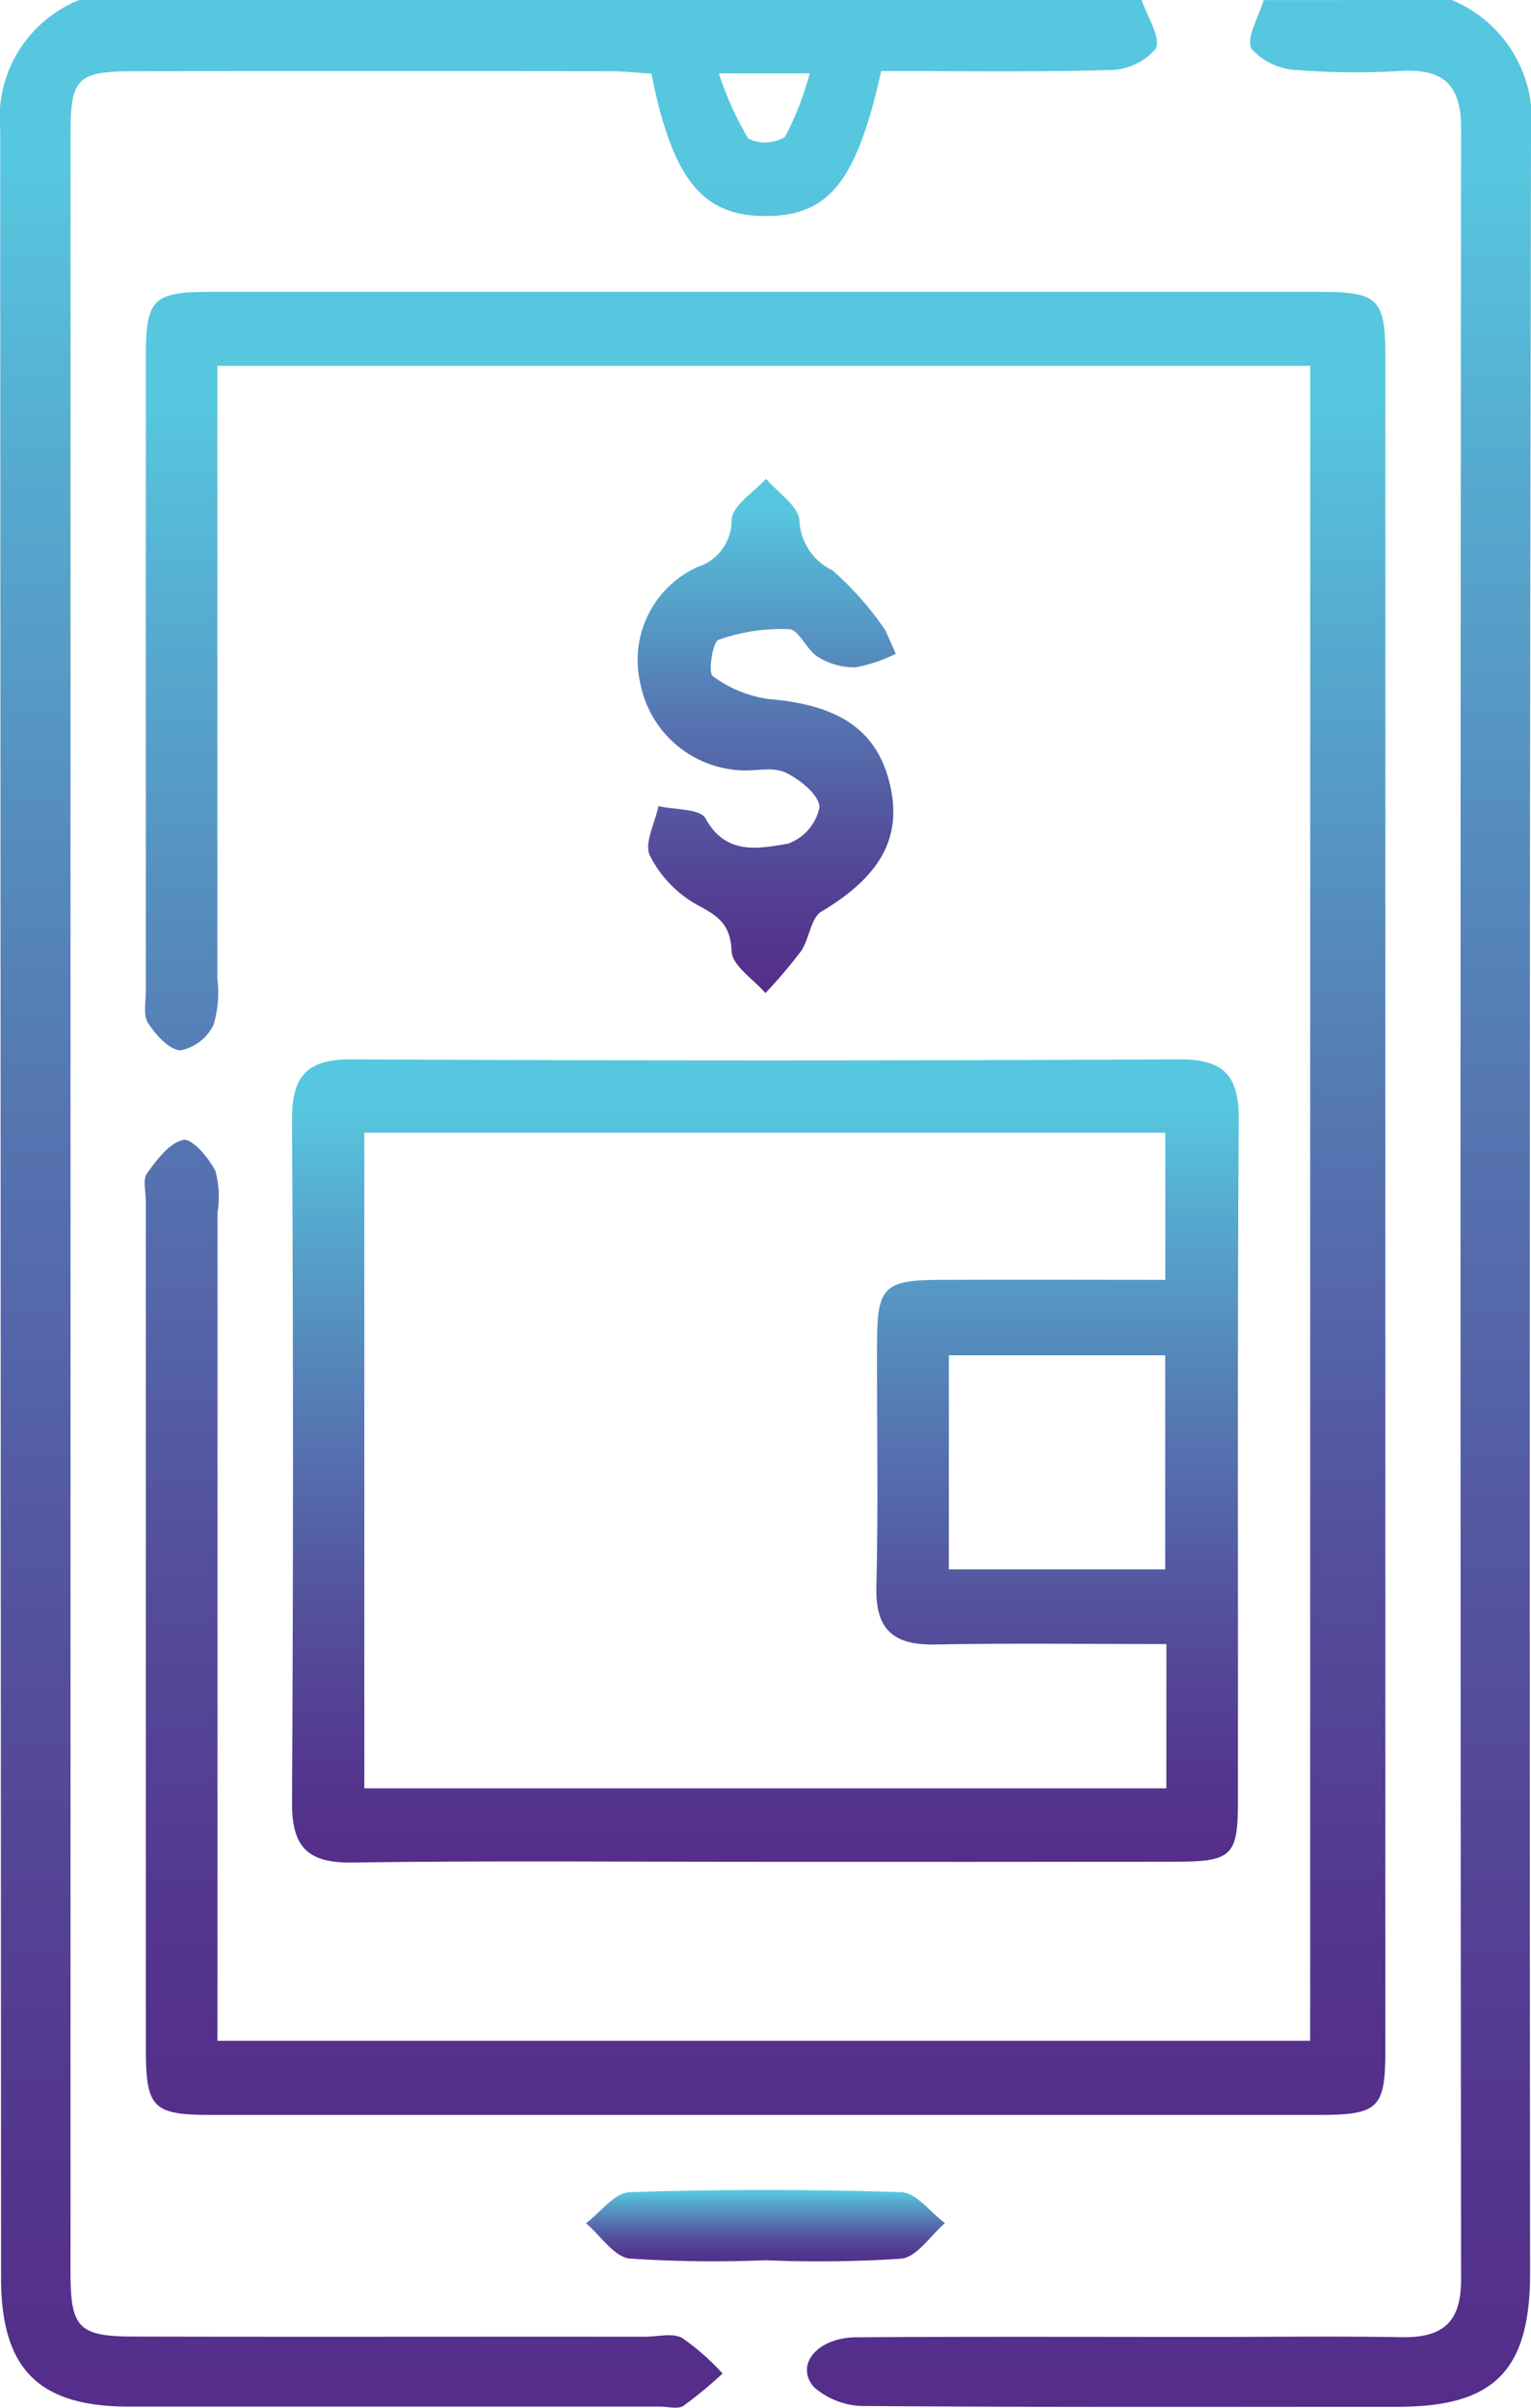 <svg xmlns="http://www.w3.org/2000/svg" xmlns:xlink="http://www.w3.org/1999/xlink" width="43.352" height="68.179" viewBox="0 0 43.352 68.179">
  <defs>
    <linearGradient id="linear-gradient" x1="0.5" y1="1" x2="0.5" gradientUnits="objectBoundingBox">
      <stop offset="0" stop-color="#542e8a"/>
      <stop offset="0.116" stop-color="#54378f"/>
      <stop offset="0.307" stop-color="#544f9c"/>
      <stop offset="0.548" stop-color="#5577b2"/>
      <stop offset="0.827" stop-color="#56aed1"/>
      <stop offset="0.941" stop-color="#57c7df"/>
      <stop offset="1" stop-color="#57c7df"/>
    </linearGradient>
    <linearGradient id="linear-gradient-6" x1="0.5" y1="1" x2="0.5" y2="0" xlink:href="#linear-gradient"/>
  </defs>
  <g id="Group_3637" data-name="Group 3637" transform="translate(-202.374 -1823.487)">
    <path id="Path_6668" data-name="Path 6668" d="M234.7,1823.487c.155.47.554,1.062.4,1.378a1.728,1.728,0,0,1-1.319.606c-2.162.062-4.327.027-6.454.027-.7,3.14-1.486,4.1-3.26,4.106-1.8.009-2.649-1.028-3.248-4.031-.365-.023-.754-.068-1.144-.069q-6.72-.008-13.441,0c-1.684,0-1.862.175-1.863,1.8q0,30.276,0,60.551c0,1.539.236,1.789,1.766,1.793,4.835.012,9.67,0,14.506.005.354,0,.777-.116,1.049.036a6.687,6.687,0,0,1,1.141,1.006,11.7,11.7,0,0,1-1.108.916c-.156.1-.433.021-.655.021q-7.518,0-15.037,0c-2.564,0-3.628-1.058-3.629-3.648q-.011-30.408-.025-60.817a3.6,3.6,0,0,1,2.242-3.682Zm-11.972,2.077a9.271,9.271,0,0,0,.833,1.847,1.091,1.091,0,0,0,1.04-.047,8.486,8.486,0,0,0,.7-1.8Z" fill="url(#linear-gradient)"/>
    <path id="Path_6669" data-name="Path 6669" d="M243.482,1823.487a3.669,3.669,0,0,1,2.244,3.815q-.056,30.267-.025,60.535c0,2.777-1.015,3.8-3.747,3.8-5.011,0-10.023.016-15.034-.022a2.181,2.181,0,0,1-1.5-.536c-.544-.632.1-1.4,1.193-1.41,3.326-.023,6.652-.01,9.978-.01,1.819,0,3.637-.025,5.455.007,1.142.021,1.7-.379,1.7-1.622q-.031-30.468,0-60.934c0-1.234-.513-1.673-1.682-1.616a20.83,20.83,0,0,1-2.924-.02,1.849,1.849,0,0,1-1.325-.6c-.167-.312.205-.911.34-1.384Z" fill="url(#linear-gradient)"/>
    <path id="Path_6670" data-name="Path 6670" d="M208.529,1881.273h30.944v-47.427H208.529v1.519q0,7.919,0,15.836a3.168,3.168,0,0,1-.109,1.306,1.327,1.327,0,0,1-.932.721c-.323-.011-.7-.435-.92-.769-.146-.223-.064-.6-.064-.912q0-8.982,0-17.965c0-1.634.2-1.831,1.847-1.831q15.7,0,31.406,0c1.643,0,1.845.2,1.845,1.834q0,23.953,0,47.908c0,1.71-.177,1.88-1.935,1.88q-15.636,0-31.273,0c-1.71,0-1.89-.184-1.89-1.924q0-11.976,0-23.953c0-.267-.094-.606.033-.783.276-.383.628-.861,1.027-.949.238-.053.726.507.912.885a2.9,2.9,0,0,1,.057,1.182q0,10.845,0,21.691Z" fill="url(#linear-gradient)"/>
    <path id="Path_6671" data-name="Path 6671" d="M224.051,1876.206c-3.9,0-7.806-.037-11.708.02-1.288.019-1.711-.471-1.7-1.72q.055-9.647,0-19.292c-.007-1.245.4-1.737,1.69-1.731q11.709.06,23.417,0c1.275-.007,1.711.451,1.7,1.715-.041,6.43-.015,12.861-.022,19.292,0,1.56-.17,1.712-1.8,1.713Q229.839,1876.21,224.051,1876.206Zm11.351-6.166c-2.226,0-4.387-.03-6.546.012-1.175.023-1.7-.412-1.666-1.639.057-2.3.011-4.612.018-6.918.005-1.561.2-1.761,1.768-1.768,2.117-.009,4.234,0,6.394,0v-4.166H212.69v18.564H235.4Zm-.034-2.116v-6.062h-6.126v6.062Z" fill="url(#linear-gradient)"/>
    <path id="Path_6672" data-name="Path 6672" d="M227.74,1842a4.346,4.346,0,0,1-1.145.383,1.955,1.955,0,0,1-1.068-.3c-.317-.2-.528-.765-.806-.78a5.337,5.337,0,0,0-2,.3c-.168.059-.3.934-.166,1.027a3.454,3.454,0,0,0,1.594.652c1.958.161,3.04.862,3.413,2.37.381,1.537-.253,2.647-1.931,3.649-.3.182-.338.772-.576,1.119a14.279,14.279,0,0,1-1.007,1.187c-.338-.394-.942-.778-.958-1.185-.03-.777-.392-1-.987-1.32a3.292,3.292,0,0,1-1.327-1.389c-.167-.346.145-.924.242-1.4.46.107,1.181.07,1.332.346.582,1.063,1.515.852,2.335.718a1.389,1.389,0,0,0,.893-1.034c-.009-.348-.559-.794-.97-.984-.368-.17-.873-.023-1.313-.064a3.044,3.044,0,0,1-2.786-2.443,2.893,2.893,0,0,1,1.616-3.31,1.385,1.385,0,0,0,.965-1.347c.036-.409.632-.769.976-1.151.333.393.917.768.945,1.182a1.642,1.642,0,0,0,.929,1.407,8.874,8.874,0,0,1,1.507,1.705Z" fill="url(#linear-gradient)"/>
    <path id="Path_6673" data-name="Path 6673" d="M224.049,1887.487a35.933,35.933,0,0,1-3.845-.048c-.444-.048-.827-.654-1.237-1,.41-.307.812-.865,1.231-.879q3.848-.123,7.7,0c.42.013.822.571,1.233.877-.41.352-.793.958-1.235,1.006A35.952,35.952,0,0,1,224.049,1887.487Z" fill="url(#linear-gradient-6)"/>
  </g>
</svg>
